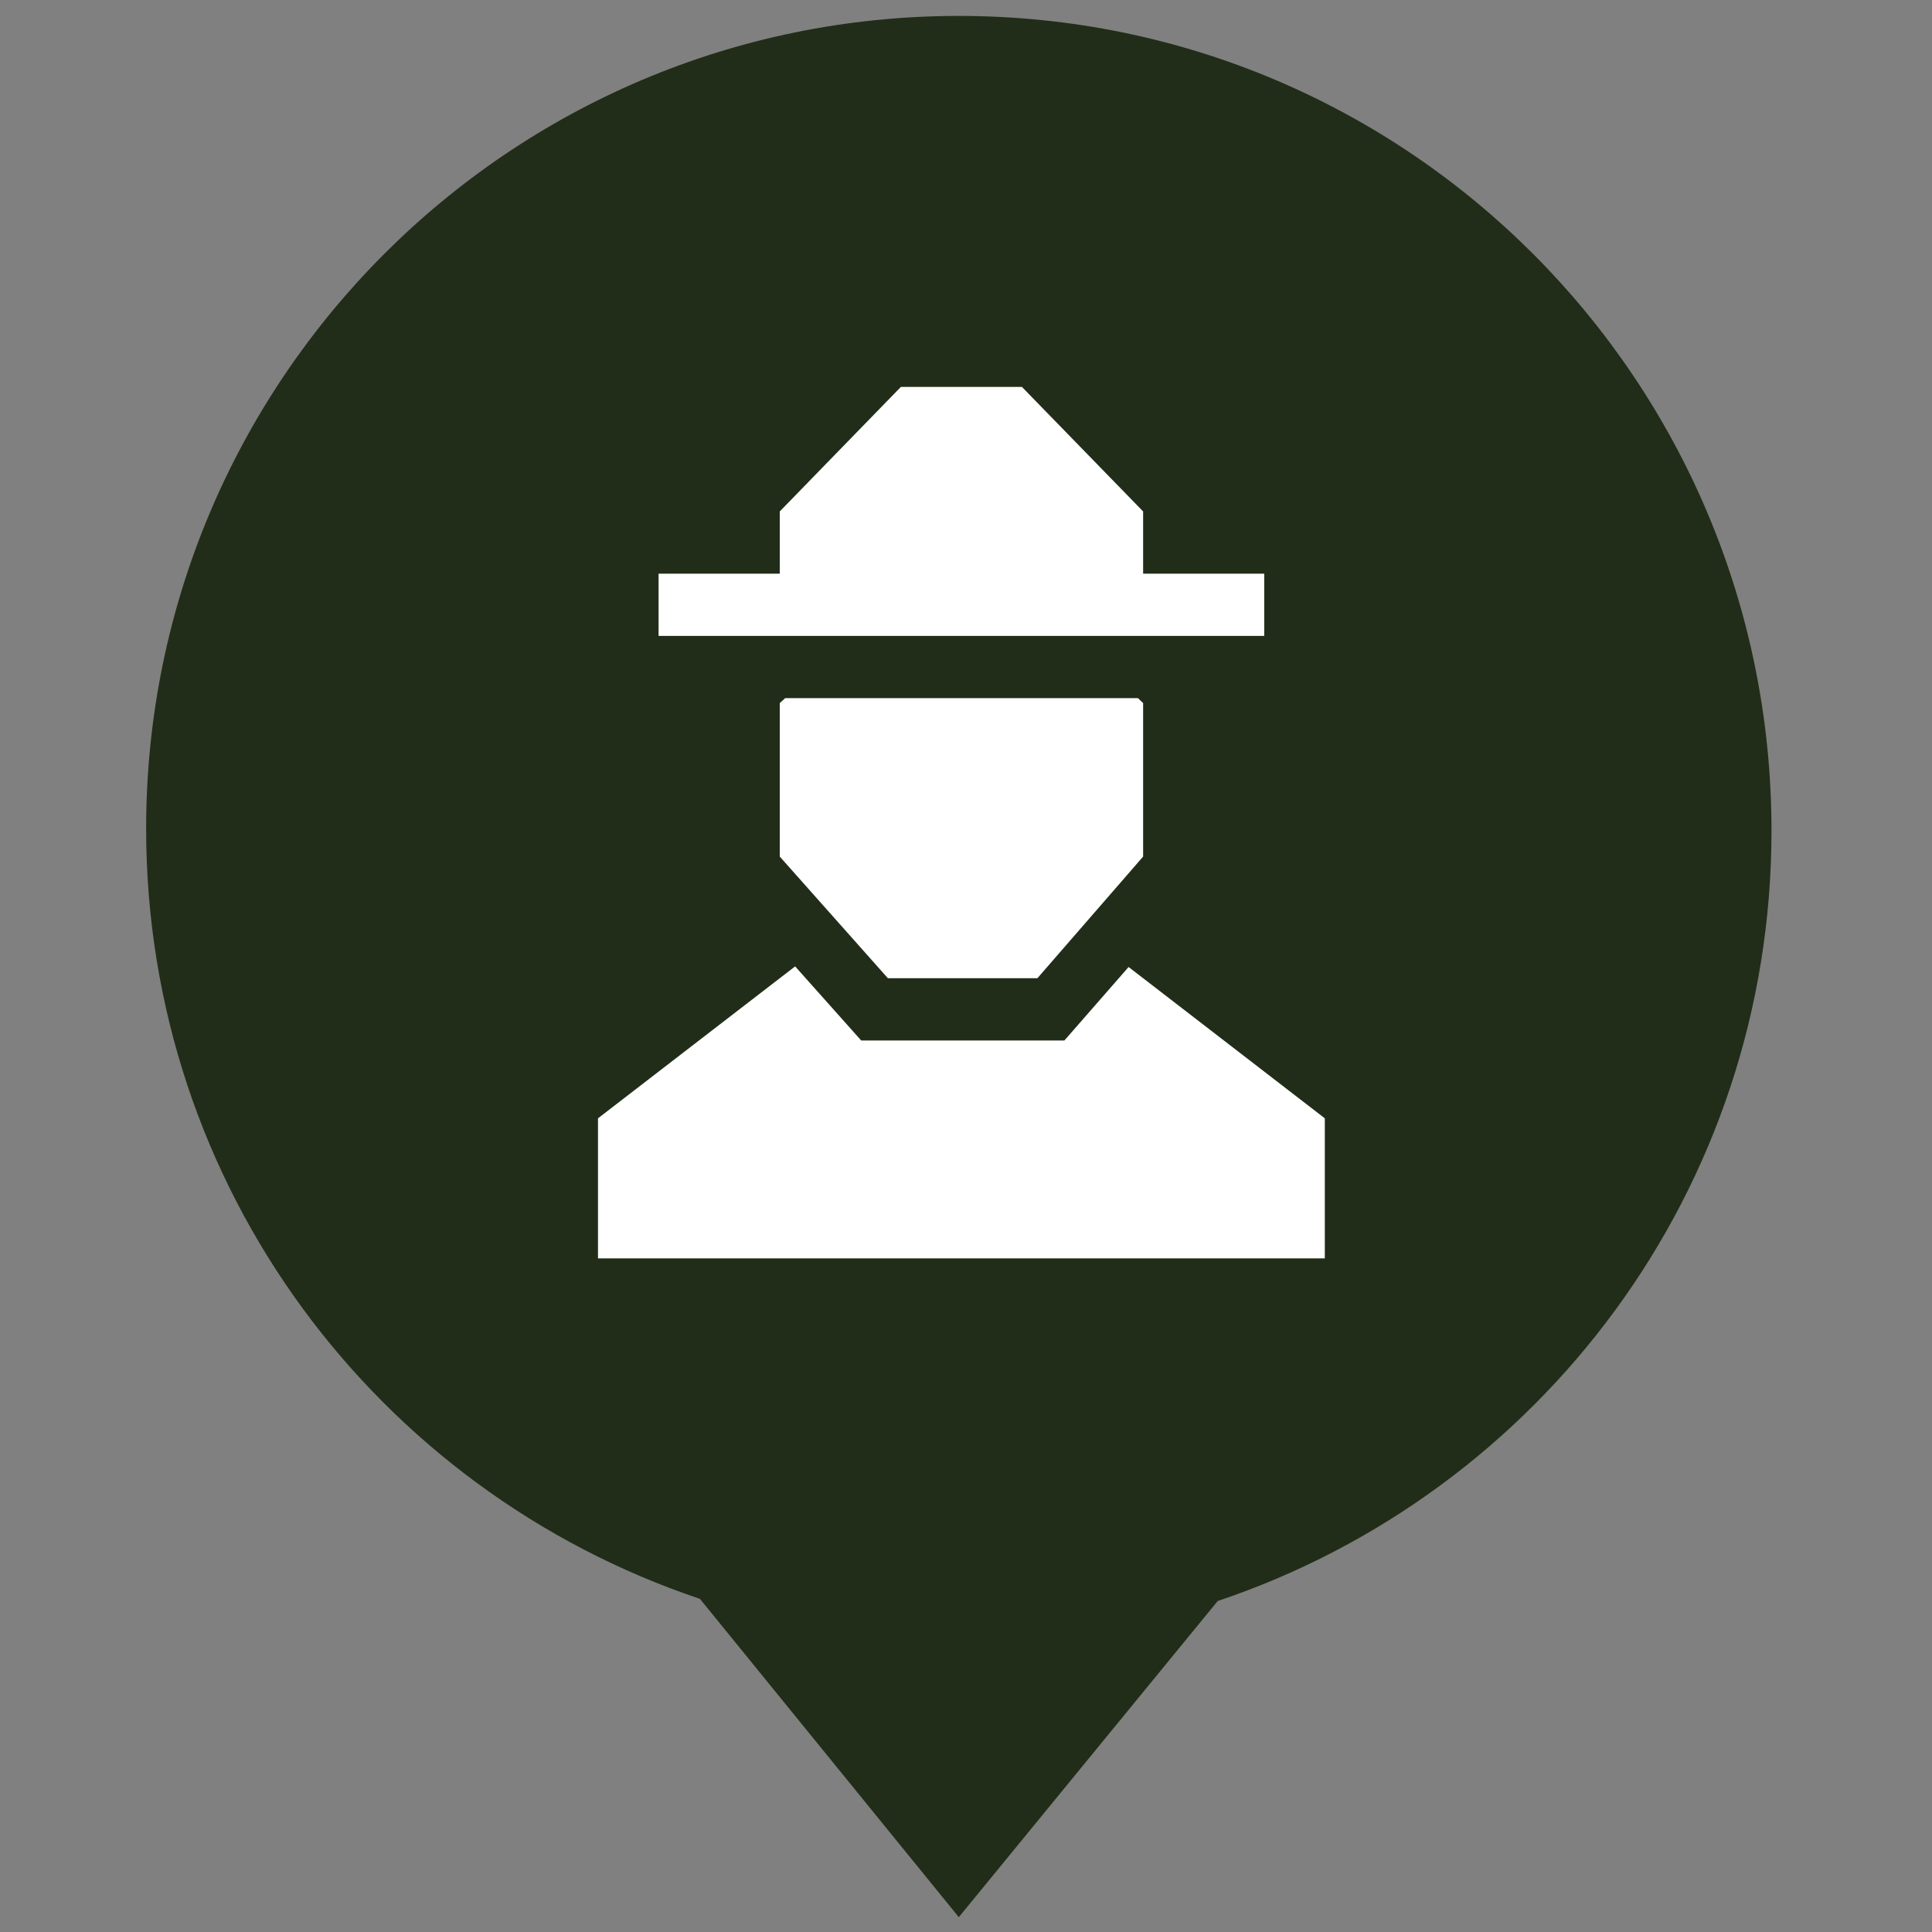 <?xml version="1.0" encoding="utf-8"?>
<!-- Generator: Adobe Illustrator 23.1.1, SVG Export Plug-In . SVG Version: 6.00 Build 0)  -->
<svg version="1.1" id="Layer_1" xmlns="http://www.w3.org/2000/svg" xmlns:xlink="http://www.w3.org/1999/xlink" x="0px" y="0px"
	 width="25px" height="25px" viewBox="0 0 25 25" enable-background="new 0 0 25 25" xml:space="preserve">
<rect x="0" y="0" width="25" height="25" fill="#808080" stroke="none"/>
<g>
	<g>
		<path fill="#212D18" d="M12.407,0.206c-5.821,0-10.516,4.723-10.516,10.516c0,4.64,2.993,8.567,7.166,9.967
			l3.35,4.119l3.35-4.091c4.173-1.4,7.166-5.327,7.166-9.967C22.923,4.929,18.228,0.206,12.407,0.206z
			 M16.965,15.418h-1.483H9.332H7.849c-0.192,0-0.357-0.165-0.357-0.357c0-0.192,0.165-0.357,0.357-0.357h1.483
			V5.67h6.123V7.043c0.028,0.028,0.055,0.055,0.082,0.082l1.428,2.746v2.773l-1.51,1.455v0.549h1.483
			c0.192,0,0.357,0.165,0.357,0.357S17.157,15.418,16.965,15.418z"/>
		<rect x="7.165" y="5.184" fill="#212D18" width="11.289" height="11.104"/>
	</g>
	<g>
		<polygon fill="#FFFFFF" points="14.604,12.513 13.773,13.464 11.144,13.464 10.289,12.505 7.738,14.471 7.738,16.283 
			17.143,16.283 17.143,14.471 		"/>
		<polygon fill="#FFFFFF" points="16.359,7.423 14.792,7.423 14.792,6.618 13.224,5.007 11.657,5.007 10.09,6.618 
			10.09,7.423 8.522,7.423 8.522,8.229 16.359,8.229 		"/>
		<polygon fill="#FFFFFF" points="10.09,9.098 10.09,11.084 11.489,12.658 13.424,12.658 14.792,11.084 14.792,9.098 
			14.725,9.034 10.16,9.034 		"/>
	</g>
</g>
</svg>
